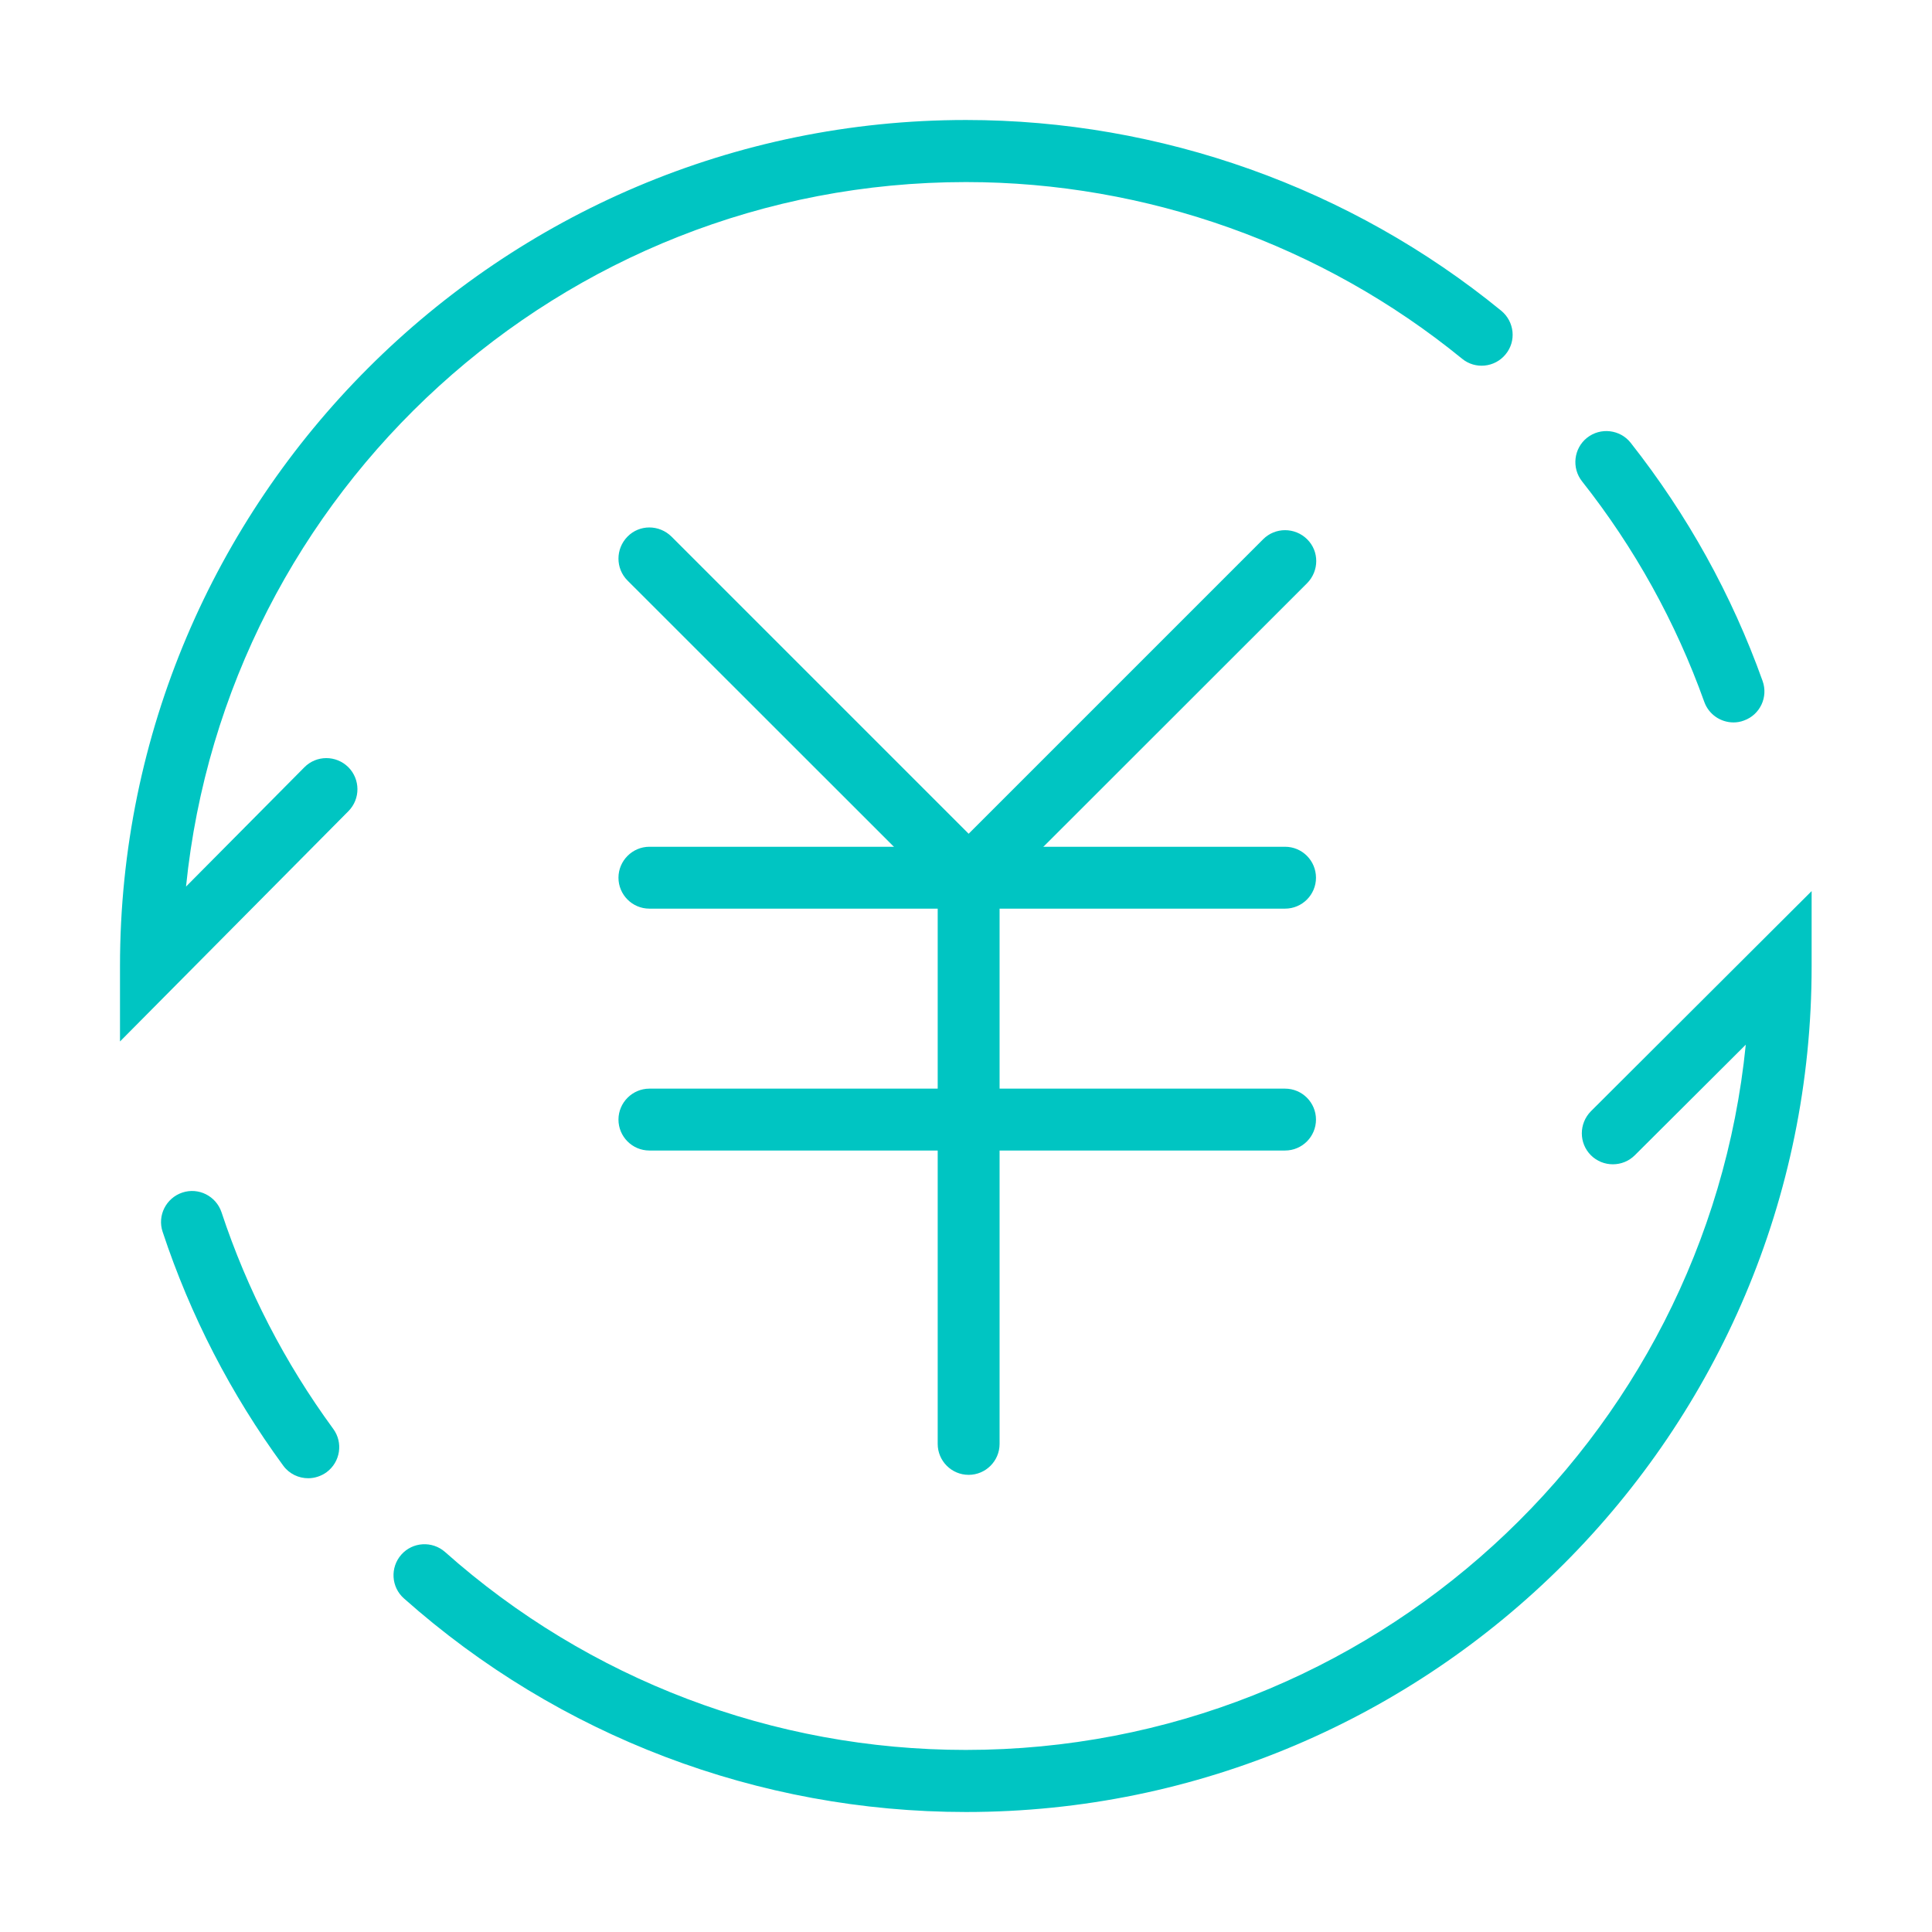 <?xml version="1.0" standalone="no"?><!DOCTYPE svg PUBLIC "-//W3C//DTD SVG 1.1//EN" "http://www.w3.org/Graphics/SVG/1.1/DTD/svg11.dtd"><svg t="1560494126191" class="icon" style="" viewBox="0 0 1024 1024" version="1.1" xmlns="http://www.w3.org/2000/svg" p-id="2805" xmlns:xlink="http://www.w3.org/1999/xlink" width="64" height="64"><defs><style type="text/css"></style></defs><path d="M918.8 382.9c-6.8 0-13.1-4.2-15.5-10.9-15.1-42.2-36.9-81.6-64.8-116.9-5.6-7.1-4.4-17.5 2.7-23.1 7.1-5.6 17.5-4.4 23.1 2.7 30.1 38.2 53.6 80.6 69.9 126.2 3.1 8.6-1.4 18-9.9 21-1.8 0.7-3.7 1-5.5 1zM163.4 783.5c-5.1 0-10.1-2.3-13.3-6.7-27.7-37.8-49.2-79.5-63.9-123.9-2.9-8.6 1.8-17.9 10.4-20.8 8.6-2.9 17.9 1.8 20.8 10.4 13.6 41.1 33.5 79.7 59.2 114.8 5.4 7.3 3.8 17.6-3.5 23-2.9 2.1-6.4 3.2-9.7 3.2zM512 960.4c-110 0-215.8-40.2-297.9-113.2-6.8-6-7.4-16.4-1.4-23.2 6-6.8 16.4-7.4 23.2-1.4 76.1 67.7 174.1 104.9 276 104.9 215 0 392.4-164.2 413.4-373.8l-58.8 58.6c-6.4 6.4-16.9 6.4-23.3 0-6.4-6.4-6.4-16.8 0-23.3l117-116.7V512c0.2 247.2-201 448.4-448.2 448.4zM63.6 552v-40C63.6 264.8 264.8 63.6 512 63.6c103.2 0 203.9 35.9 283.7 101.1 7 5.8 8.1 16.1 2.3 23.1-5.7 7-16.1 8.1-23.1 2.3C701 129.8 607.6 96.5 512 96.5c-214.9 0-392.2 164-413.4 373.4l62.7-63.2c6.4-6.5 16.8-6.5 23.3-0.1 6.4 6.4 6.5 16.8 0.1 23.3L63.6 552z" p-id="2806" fill="#00c5c2"></path><path d="M513.4 488.4L332.6 307.7c-6.4-6.4-6.4-16.8 0-23.3s16.8-6.4 23.3 0l157.5 157.5 156.1-156.1c6.4-6.4 16.8-6.4 23.3 0s6.4 16.8 0 23.3L513.4 488.4z" p-id="2807" fill="#00c5c2"></path><path d="M681.1 481.6H344.2c-9.1 0-16.4-7.4-16.4-16.4s7.4-16.4 16.4-16.4h336.9c9.1 0 16.4 7.4 16.4 16.4s-7.3 16.4-16.4 16.4z m0 128.2H344.2c-9.1 0-16.4-7.4-16.4-16.4s7.4-16.4 16.4-16.4h336.9c9.1 0 16.4 7.4 16.4 16.4s-7.3 16.4-16.4 16.4z" p-id="2808" fill="#00c5c2"></path><path d="M513.4 781.7c-9.1 0-16.4-7.4-16.4-16.4V465.2c0-9.1 7.4-16.4 16.4-16.4 9.1 0 16.4 7.4 16.4 16.4v300.1c0 9.1-7.4 16.4-16.4 16.4z" p-id="2809" fill="#00c5c2"></path></svg>